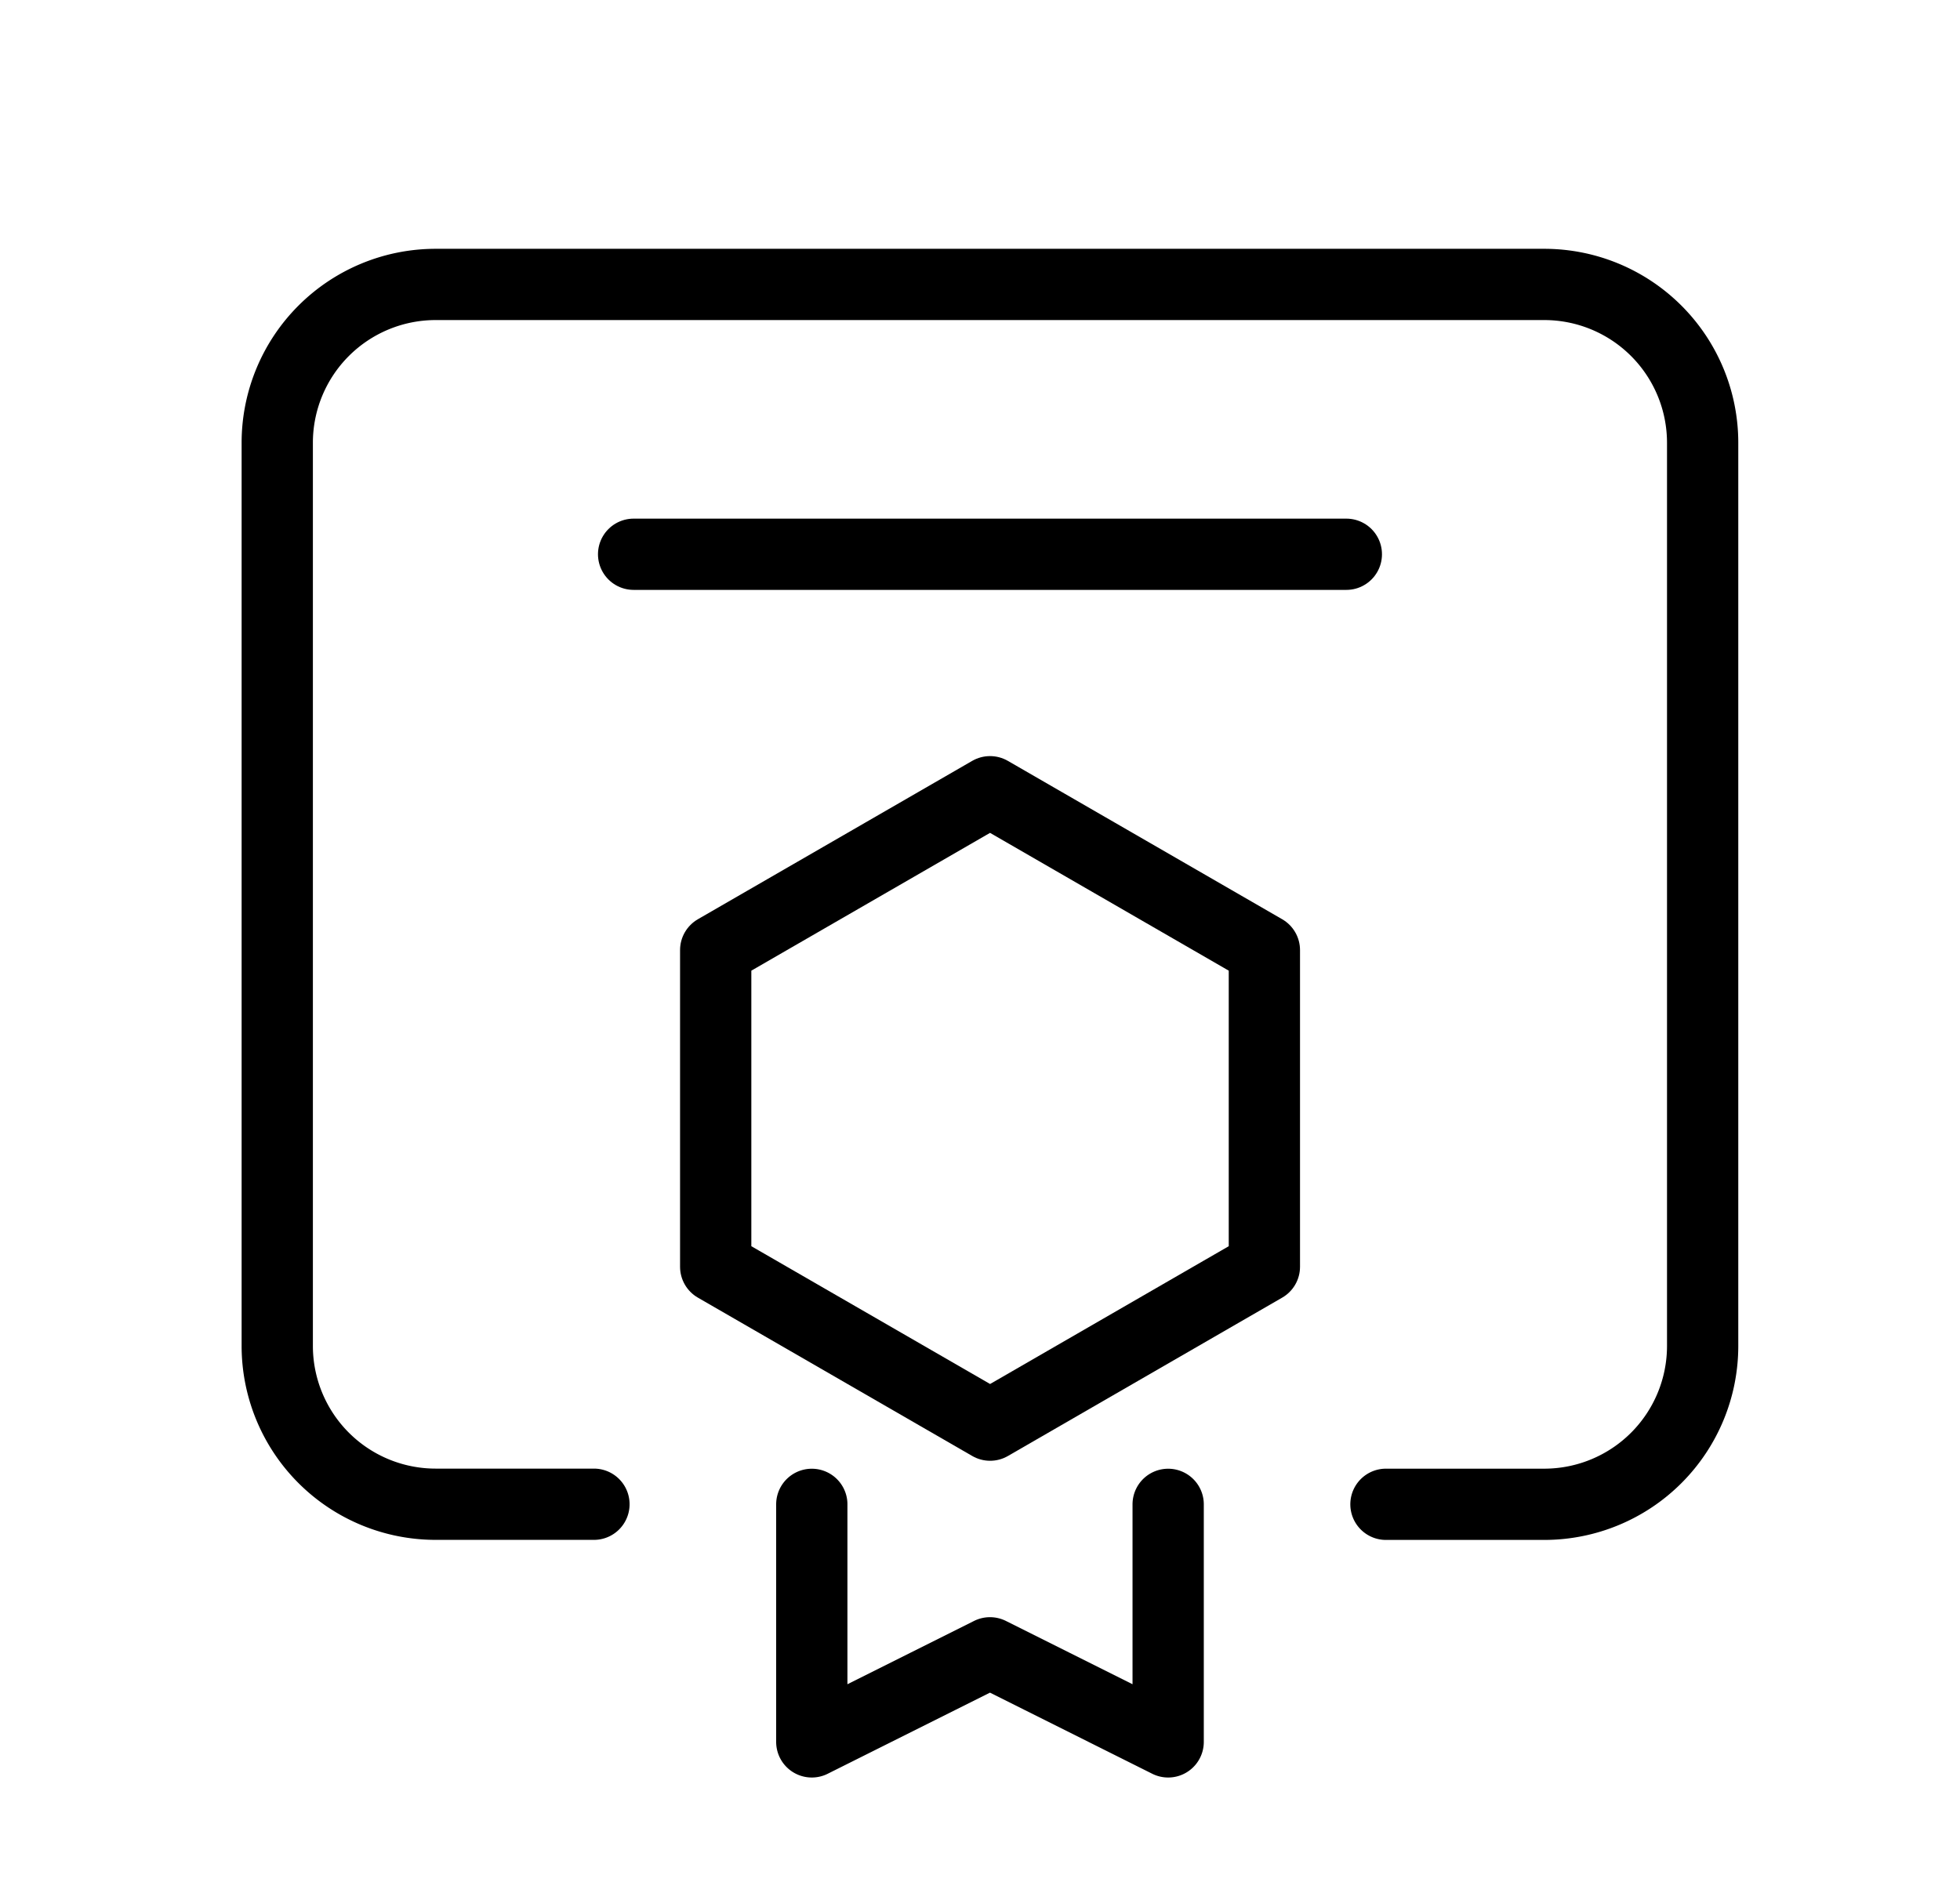<svg xmlns="http://www.w3.org/2000/svg" viewBox="0 0 33 32"><symbol xmlns="http://www.w3.org/2000/svg" id="a" fill="none" viewBox="0 0 33 32"><path stroke="currentColor" stroke-linecap="round" stroke-linejoin="round" stroke-width="1.2" d="M19.668 25.334v4l-3-1.5-3 1.5v-4M23.335 25.333H26v0a2.667 2.667 0 0 0 2.667-2.666V7.456a2.667 2.667 0 0 0-2.667-2.666H7.335v0a2.667 2.667 0 0 0-2.667 2.666v15.21a2.667 2.667 0 0 0 2.667 2.666H10"/><path stroke="currentColor" stroke-linecap="round" stroke-linejoin="round" stroke-width="1.2" d="m16.67 24 4.618-2.667V16l-4.619-2.667L12.05 16v5.333zM10.668 9.334h12"/></symbol><use href="#a"/></svg>